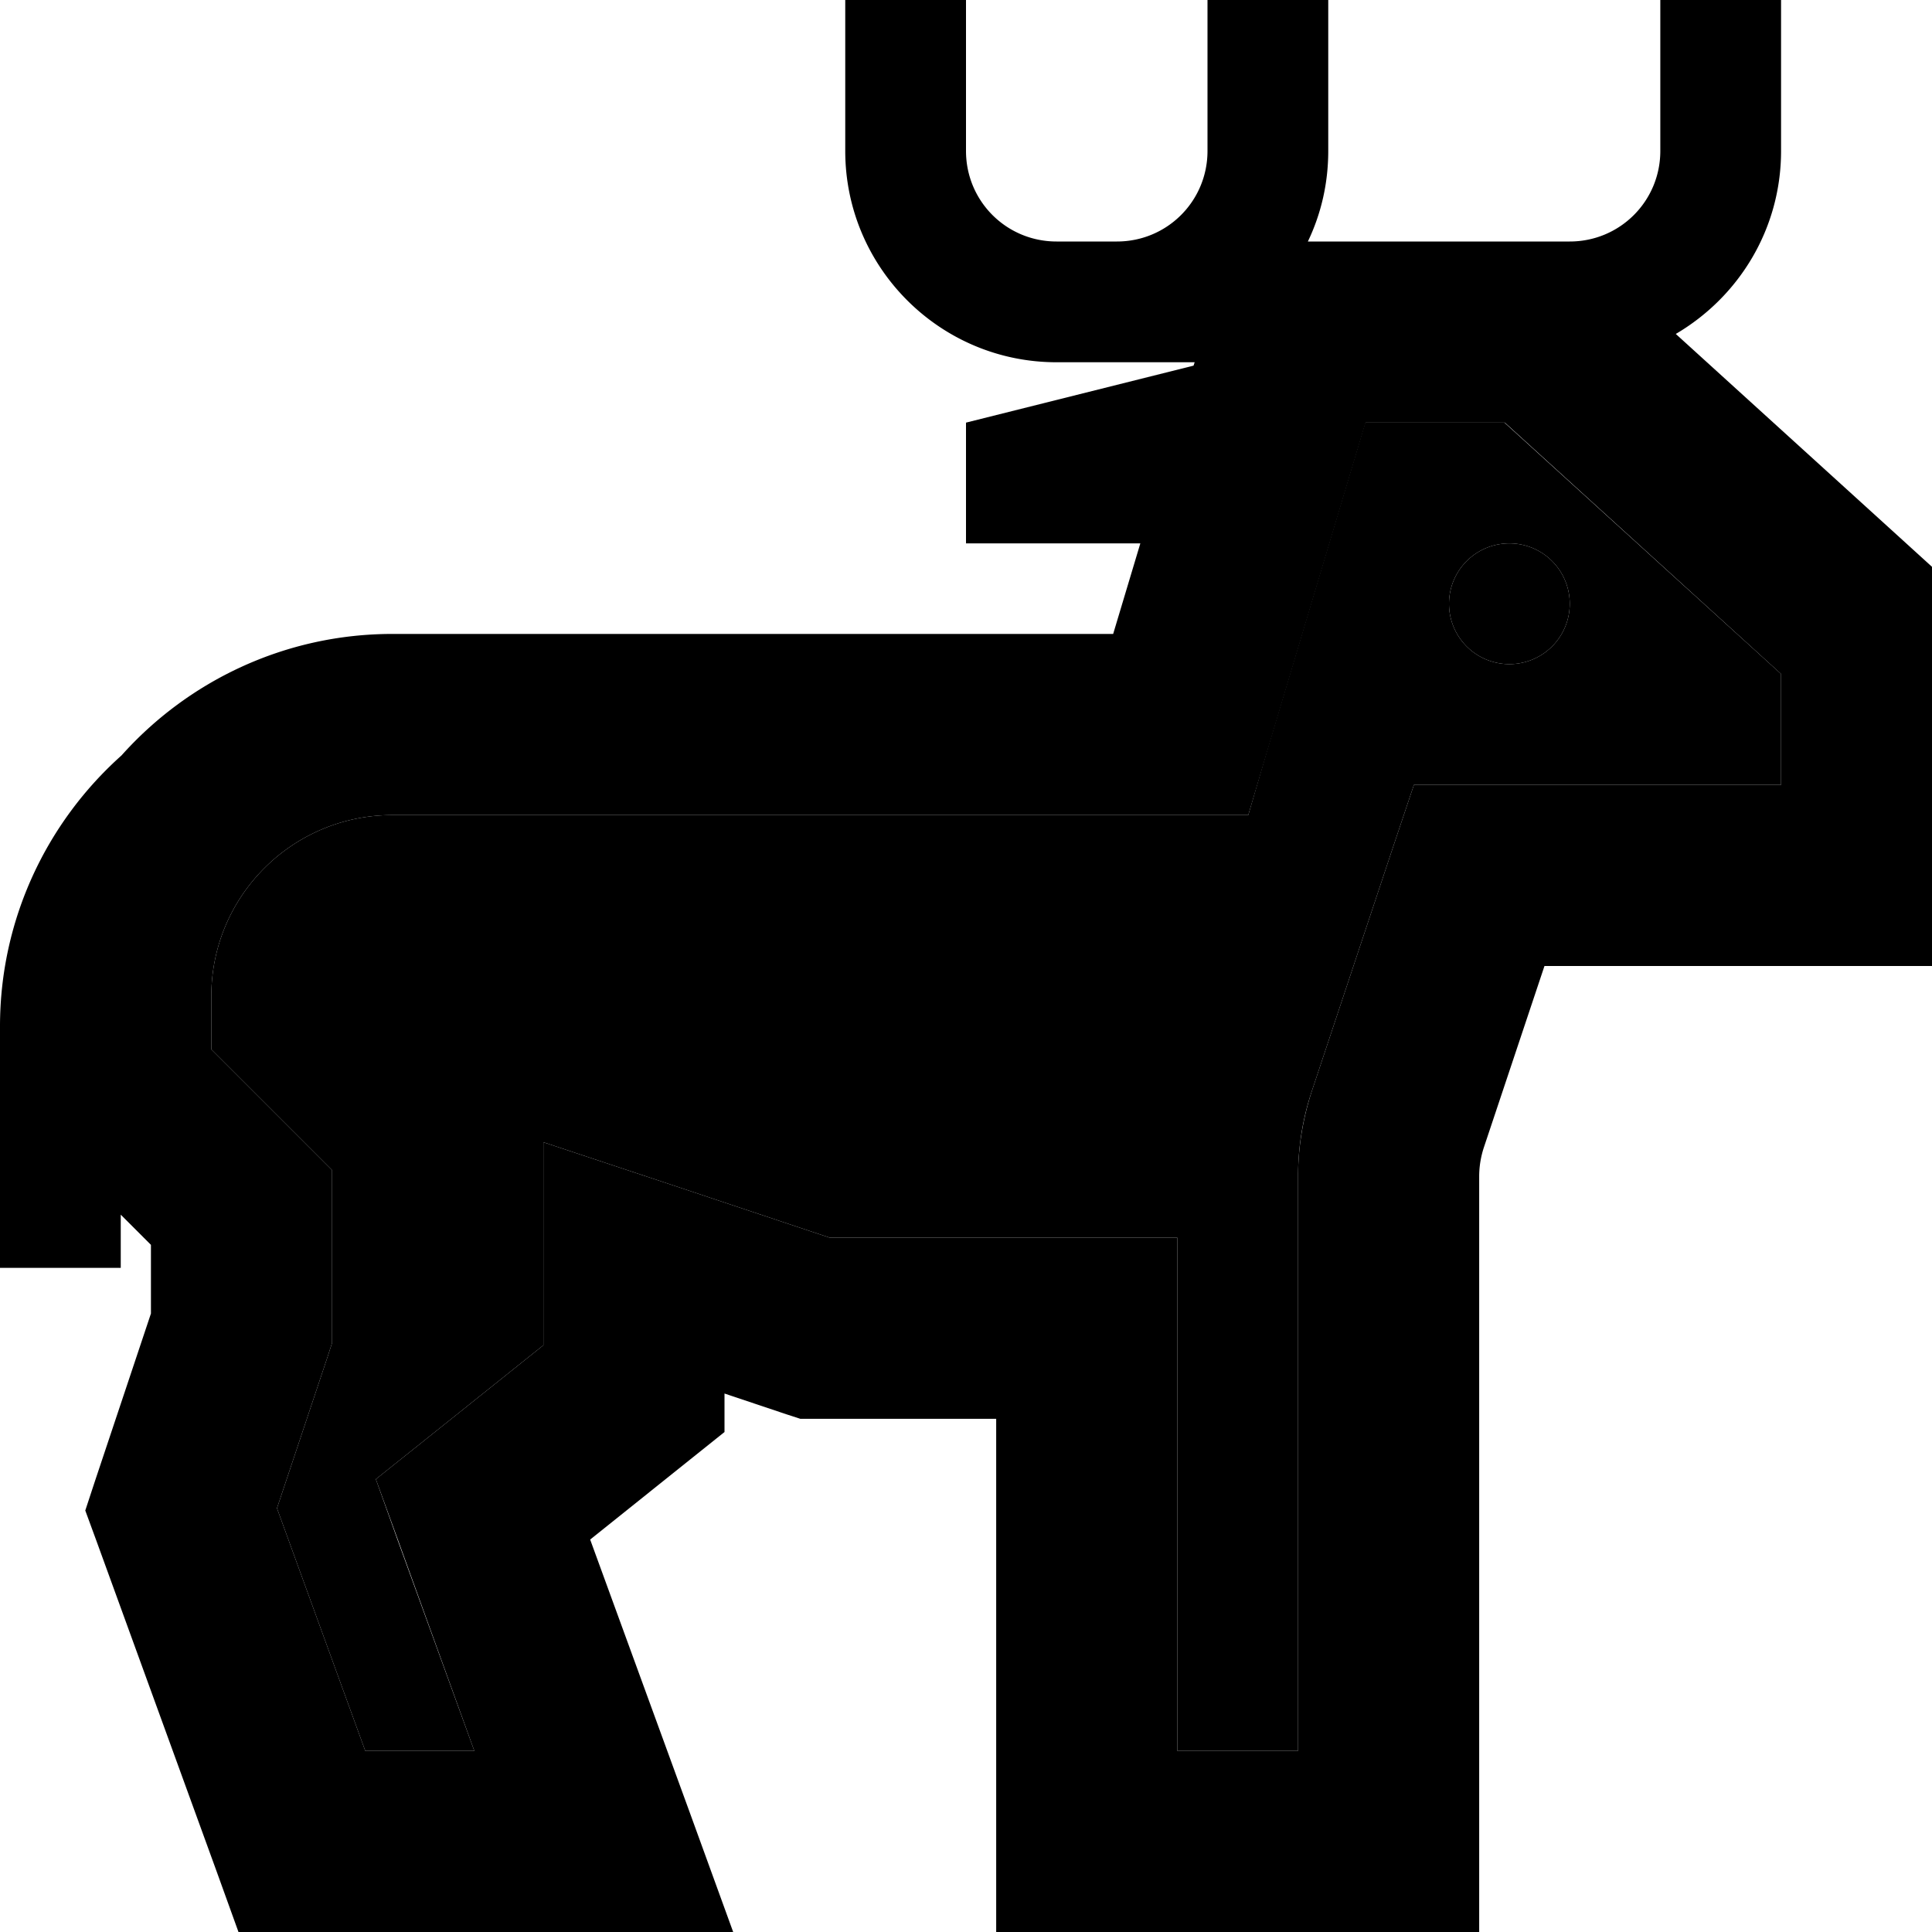 <svg xmlns="http://www.w3.org/2000/svg" width="24" height="24" viewBox="0 0 512 512"><path class="pr-icon-duotone-secondary" d="M56 264l0 14.1 25 25 7 7 0 9.9 0 32 0 3.9-1.2 3.7L73.4 399.7 96.8 464l28.9 0-20.3-55.8L99.6 392 113 381.3l31-24.8 0-20.5 0-33.3 31.6 10.5L219.9 328l68.1 0 24 0 0 24 0 112 32 0 0-152.2c0-7.7 1.2-15.4 3.7-22.8l21.5-64.6 5.5-16.4 17.3 0 80 0 0-29.4L398.7 112l-36.9 0-26 86.9L330.8 216l-17.9 0L104 216c-26.5 0-48 21.5-48 48zM416 160a16 16 0 1 1 -32 0 16 16 0 1 1 32 0z"/><path class="pr-icon-duotone-primary" d="M256 16l0-16L224 0l0 16 0 24c0 30.9 25.1 56 56 56l8 0 8 0 20.6 0-.3 .9L256 112l0 32 46.2 0L295 168l-191 0c-28.5 0-54.2 12.5-71.8 32.2C12.5 217.8 0 243.5 0 272l0 48 0 16 32 0 0-14.1 8 8 0 18.2L25.2 392.4l-2.6 7.9 2.9 7.9 32 88L63.2 512 80 512l80 0 34.3 0-11.7-32.2L156.4 408 183 386.7l9-7.2 0-10.2 16.4 5.5 3.7 1.2 3.9 0 48 0 0 112 0 24 24 0 80 0 24 0 0-24 0-176.2c0-2.6 .4-5.1 1.2-7.6L409.3 256l86.7 0 24 0 0-24 0-64 0-10.6-7.9-7.1-68-61.8C460.8 78.7 472 60.7 472 40l0-24 0-16L440 0l0 16 0 24c0 13.3-10.7 24-24 24l-8 0-61.4 0c3.5-7.3 5.4-15.4 5.4-24l0-24 0-16L320 0l0 16 0 24c0 13.3-10.7 24-24 24l-8 0-8 0c-13.3 0-24-10.7-24-24l0-24zM144 356.5l-31 24.8L99.6 392l5.9 16.2L125.7 464l-28.9 0L73.4 399.7l13.4-40.1 1.2-3.7 0-3.9 0-32 0-9.9-7-7-25-25L56 264c0-26.5 21.5-48 48-48l208.9 0 17.9 0 5.1-17.1 26-86.9 36.9 0L472 178.6l0 29.4-80 0-17.3 0-5.5 16.4L347.7 289c-2.4 7.3-3.7 15-3.7 22.8L344 464l-32 0 0-112 0-24-24 0-68.1 0-44.3-14.8L144 302.7l0 33.3 0 20.5zM416 160a16 16 0 1 0 -32 0 16 16 0 1 0 32 0z"/></svg>